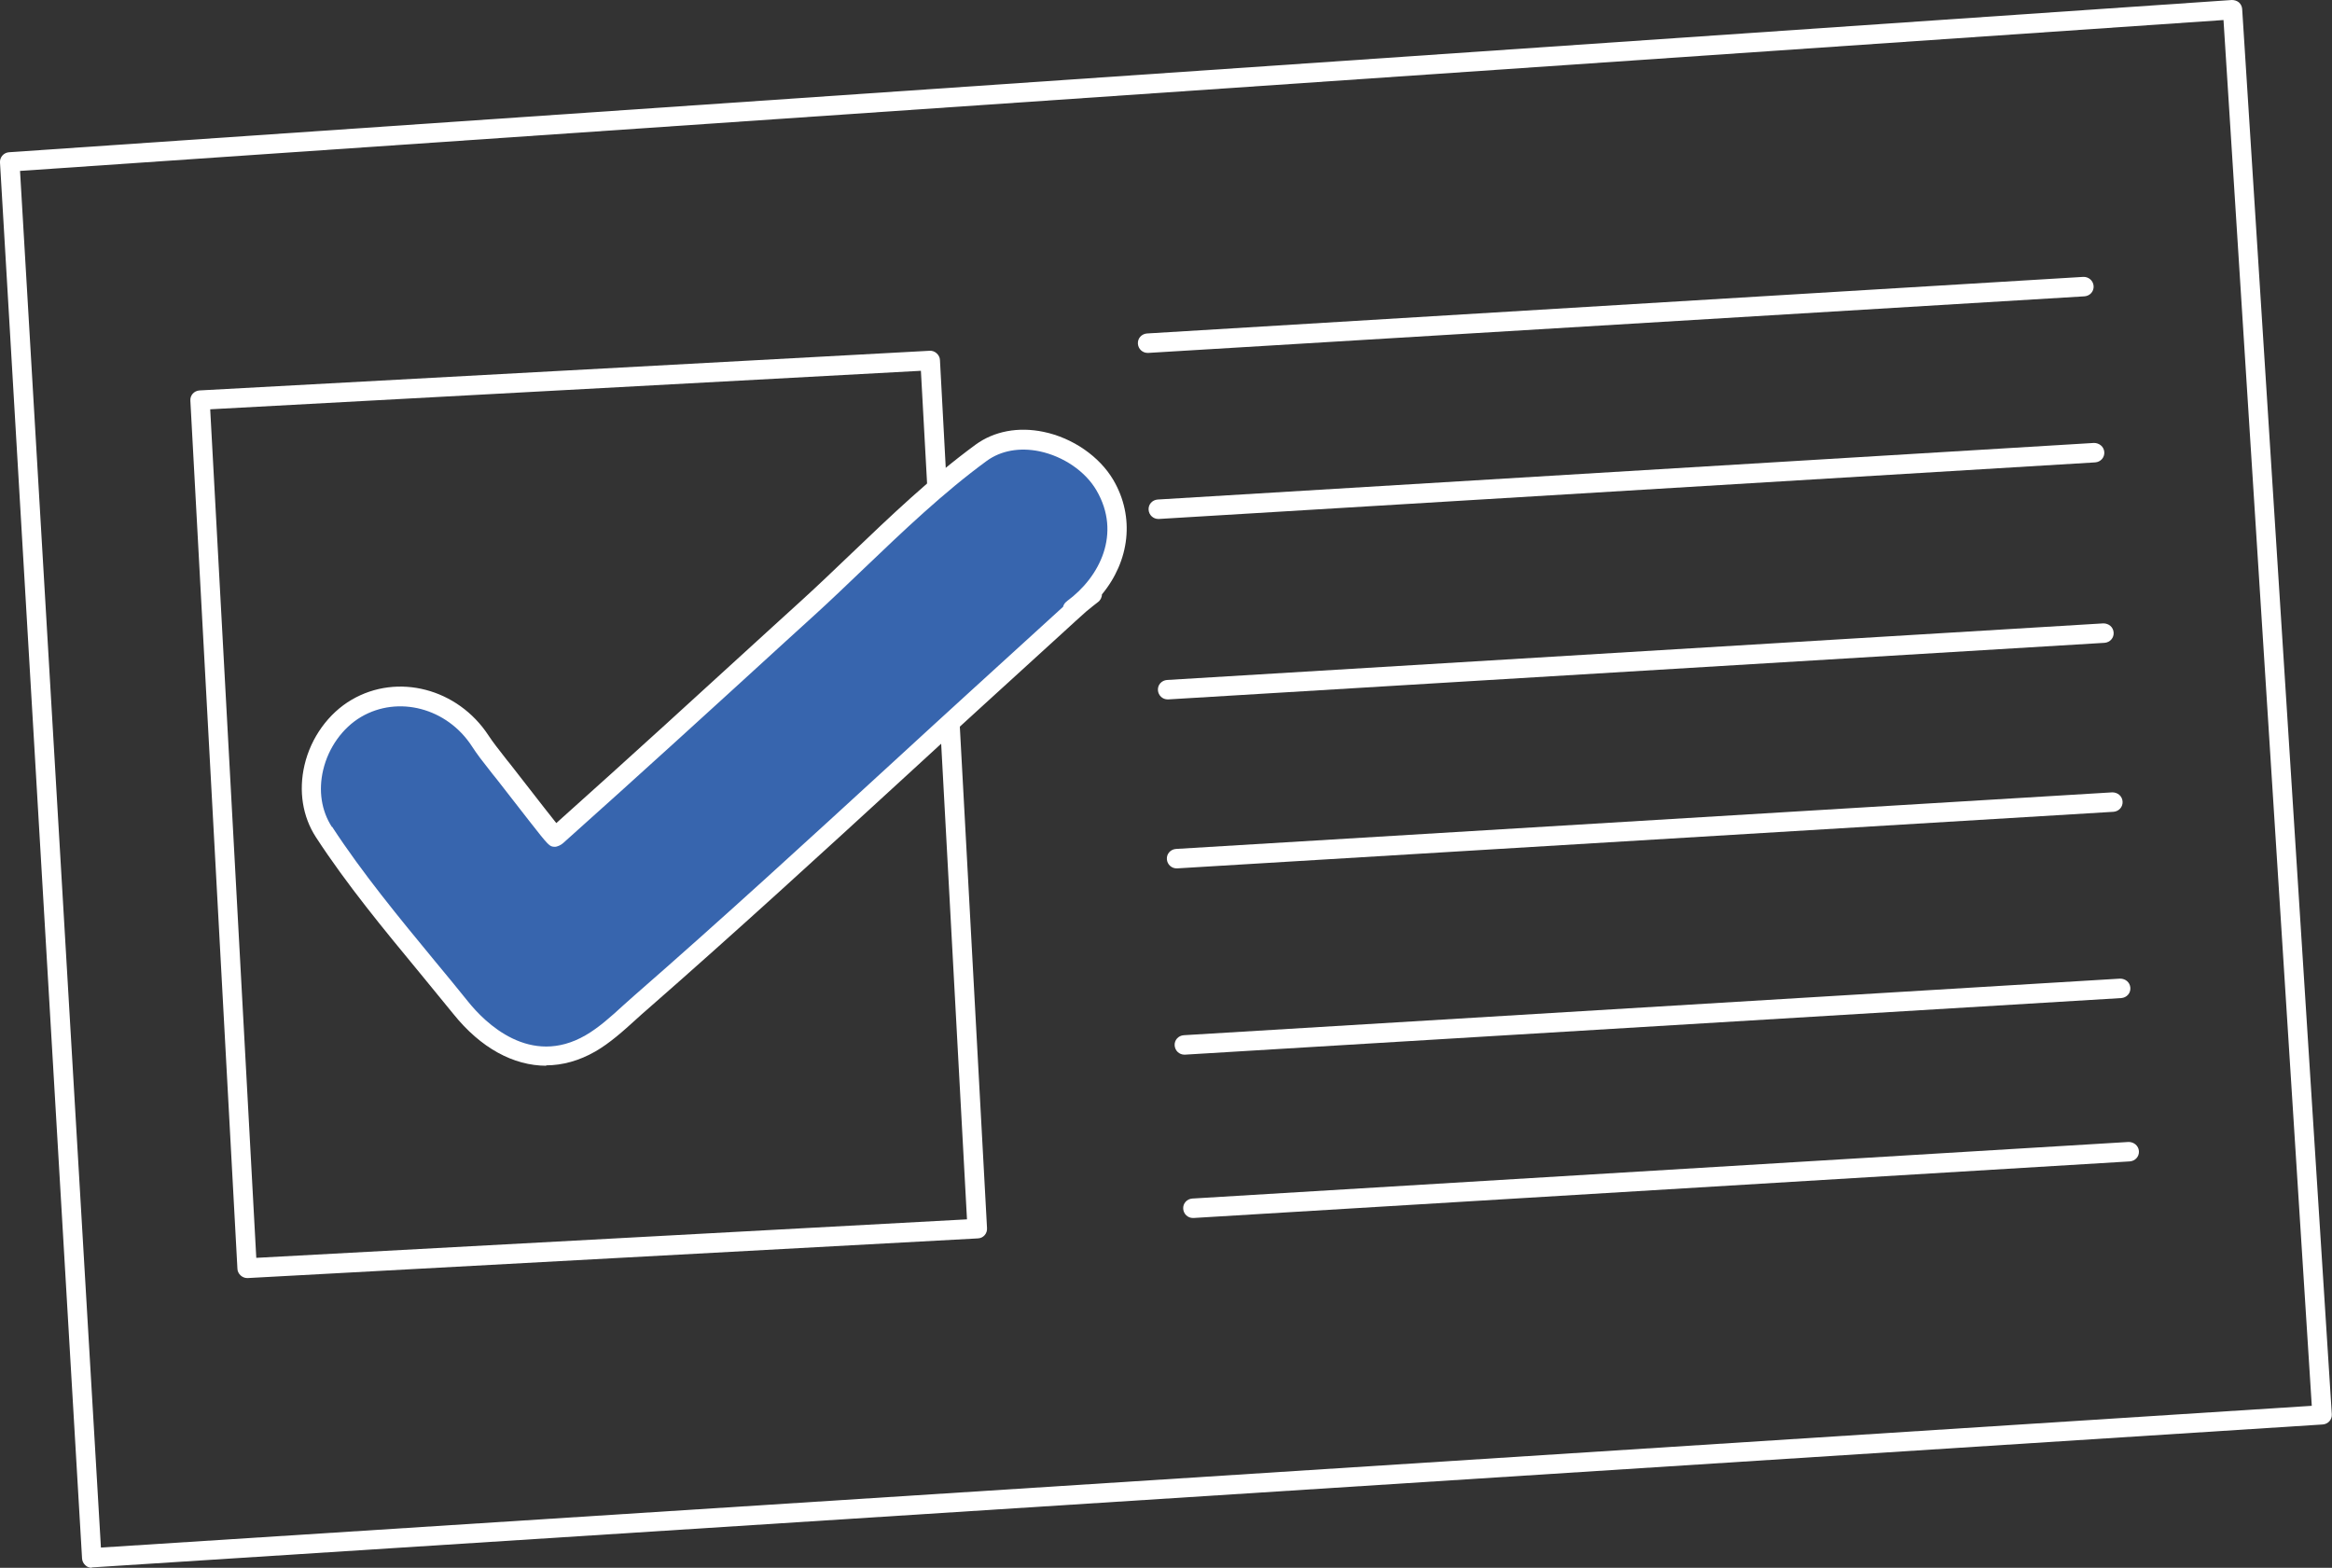 <?xml version="1.0" encoding="UTF-8"?>
<svg id="Capa_2" data-name="Capa 2" xmlns="http://www.w3.org/2000/svg" viewBox="0 0 119.93 80.63">
  <rect x="0" y="0" width="119.93" height="80.63" fill="#333333" stroke="none"/>
  <defs>
    <style>
      .cls-1 {
        fill: #fff;
      }

      .cls-2 {
        fill: #3765ae;
      }
    </style>
  </defs>
  <g id="Capa_1-2" data-name="Capa 1">
    <g>
      <path class="cls-2" d="m49.63,23.72c-8.35,7.5-17.6,15.46-25.16,23.06-4.55,4.57,2.46,11.21,7.67,6,7.27-7.27,16.54-14.62,23.9-21.84,4.92-4.82-1.97-11.21-6.41-7.22Z"/>
      <path class="cls-2" d="m31.63,46.22c-2.53-2.76-5.1-5.44-7.26-8.49-1.56-2.2-4.82-2.55-6.81-.92-2.21,1.81-2.04,4.71-.47,6.92,2.16,3.05,4.65,6,7.18,8.75,1.82,1.99,4.49,2.55,6.66.78,2-1.64,2.53-5.04.7-7.04Z"/>
    </g>
    <g>
      <path class="cls-1" d="m4.72,80.63c-.12,0-.24-.04-.33-.13-.1-.09-.16-.21-.17-.35L0,8.36c-.02-.27.19-.51.46-.53L114.78,0c.13,0,.26.04.36.12.1.09.16.21.17.34l4.61,72.27c.02.28-.19.51-.47.53l-114.7,7.35s-.02,0-.03,0ZM1.03,8.79l4.16,70.8,113.7-7.29L114.35,1.03,1.03,8.79Z"/>
      <path class="cls-1" d="m48.36,37.46l1.37,25.25-36.55,1.98-2.37-43.64,36.55-1.98.35,6.38c.3-.17.63-.3.98-.41l-.35-6.52c0-.13-.07-.26-.17-.35-.1-.09-.23-.14-.36-.13l-37.55,2.04c-.28.02-.49.25-.47.53l2.42,44.64c0,.13.07.26.17.35.09.08.21.13.33.13,0,0,.02,0,.03,0l37.55-2.04c.28-.01.49-.25.47-.53l-1.42-26.19c-.3.2-.62.36-.97.49Z"/>
      <path class="cls-1" d="m59.02,18.15c-.26,0-.48-.2-.5-.47-.02-.28.19-.51.47-.53l48.15-2.91c.27-.01.51.19.53.47.02.28-.19.51-.47.53l-48.15,2.91s-.02,0-.03,0Z"/>
      <path class="cls-1" d="m59.57,26.69c-.26,0-.48-.2-.5-.47-.02-.28.19-.51.47-.53l48.15-2.91c.27,0,.51.19.53.47.02.28-.19.51-.47.53l-48.15,2.91s-.02,0-.03,0Z"/>
      <path class="cls-1" d="m60.05,35.97c-.26,0-.48-.2-.5-.47-.02-.28.19-.51.47-.53l48.15-2.91c.28,0,.51.19.53.47.02.28-.19.51-.47.53l-48.15,2.91s-.02,0-.03,0Z"/>
      <path class="cls-1" d="m60.51,44.66c-.26,0-.48-.2-.5-.47-.02-.28.19-.51.47-.53l48.15-2.91c.28,0,.51.19.53.47.02.28-.19.51-.47.53l-48.15,2.91s-.02,0-.03,0Z"/>
      <path class="cls-1" d="m60.91,54.24c-.26,0-.48-.2-.5-.47-.02-.28.19-.51.47-.53l48.15-2.91c.28,0,.51.19.53.47.02.28-.19.51-.47.53l-48.15,2.91s-.02,0-.03,0Z"/>
      <path class="cls-1" d="m61.35,62.64c-.26,0-.48-.2-.5-.47-.02-.28.19-.51.47-.53l48.15-2.91c.27,0,.51.19.53.47.02.28-.19.51-.47.53l-48.15,2.91s-.02,0-.03,0Z"/>
      <path class="cls-1" d="m28.1,54.81c-1.69,0-3.38-.91-4.79-2.67-.56-.69-1.14-1.39-1.71-2.09-1.85-2.24-3.76-4.55-5.35-6.99h0c-.69-1.06-.9-2.38-.59-3.71.33-1.42,1.24-2.67,2.42-3.36,2.37-1.39,5.46-.58,7.04,1.83.25.38.54.74.82,1.1l.14.18s0,0,0,0l.09.11s.06.07.08.1l1.76,2.26c.28.36.47.6.6.76,3.79-3.39,7.53-6.81,11.15-10.12l1.44-1.31c.86-.78,1.71-1.6,2.56-2.41,2.03-1.94,4.13-3.95,6.41-5.62.96-.7,2.2-.93,3.5-.66,1.5.31,2.88,1.27,3.59,2.48,1.11,1.9.84,4.15-.59,5.88,0,.15-.08.31-.21.4-.09.07-.4.31-.6.48-.36.32-.72.65-1.08.98l-4.18,3.81c-1.31,1.19-2.61,2.39-3.92,3.59-4.36,4-8.88,8.14-13.41,12.1-.18.15-.35.31-.54.48-.67.61-1.37,1.24-2.12,1.67-.82.47-1.68.71-2.53.71Zm-11.02-12.29c1.56,2.39,3.45,4.68,5.28,6.9.58.7,1.16,1.4,1.72,2.1.86,1.07,3.18,3.38,6.04,1.72.66-.38,1.32-.97,1.95-1.55.19-.17.37-.33.55-.49,4.53-3.95,9.04-8.09,13.39-12.08,1.31-1.2,2.61-2.4,3.92-3.59l4.18-3.81c.19-.17.37-.34.56-.51.03-.11.09-.21.19-.28l.02-.02c1.69-1.24,2.8-3.48,1.51-5.69-.57-.98-1.7-1.75-2.93-2.01-1.02-.21-1.98-.04-2.71.49-2.23,1.63-4.3,3.61-6.31,5.53-.86.82-1.71,1.64-2.58,2.43l-1.44,1.31c-3.74,3.42-7.61,6.95-11.46,10.39-.1.09-.3.2-.45.19-.25-.02-.27-.02-1.3-1.34l-1.58-2.03h0s-.07-.09-.07-.09c-.04-.05-.08-.1-.12-.15-.03-.04-.06-.07-.09-.11l-.21-.27c-.3-.38-.6-.76-.87-1.18-1.28-1.97-3.79-2.63-5.7-1.51-.95.56-1.68,1.58-1.95,2.73-.25,1.06-.09,2.1.45,2.93h0Z"/>
    </g>
  </g>
</svg>